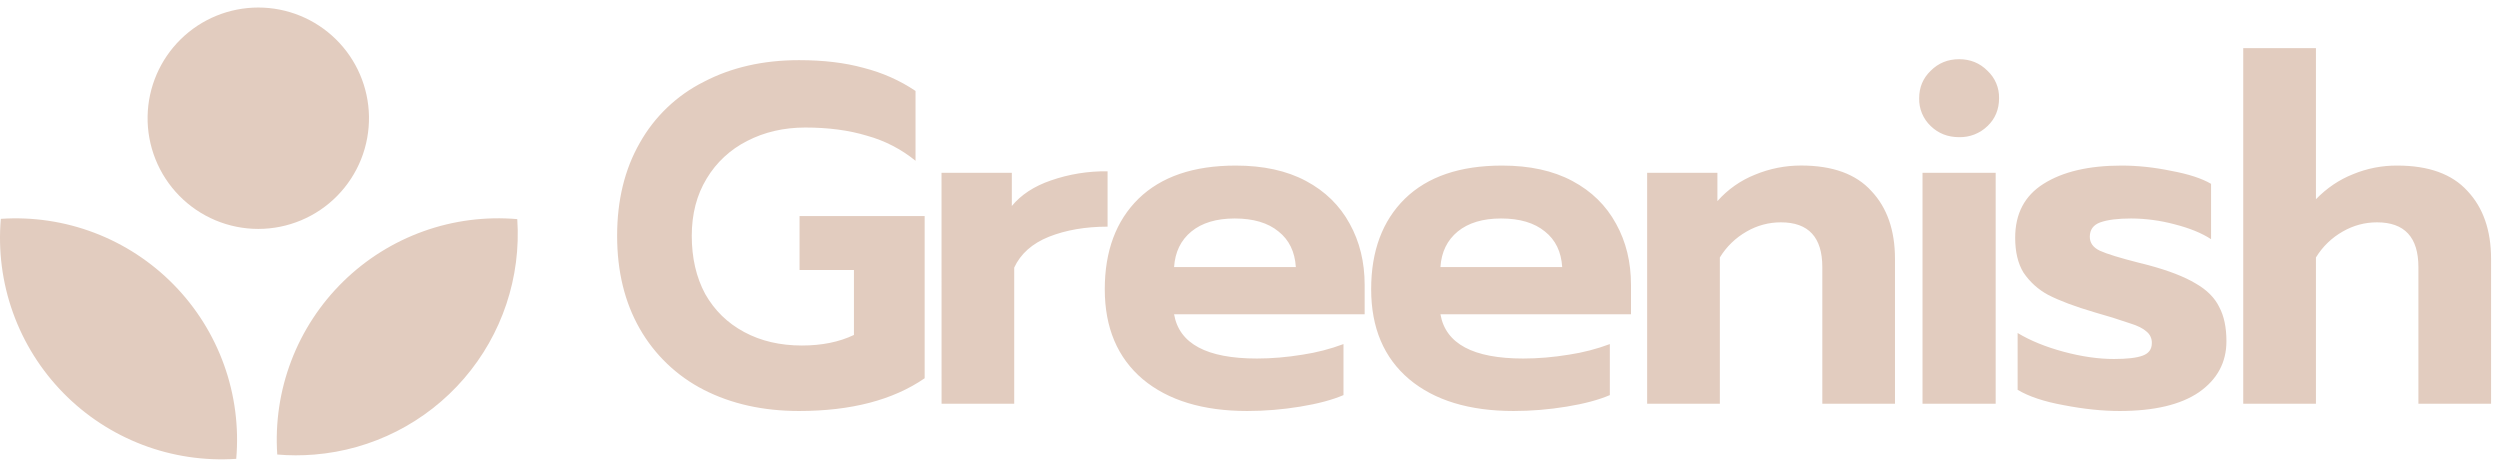 <svg width="166" height="31" viewBox="0 0 166 31" fill="none" xmlns="http://www.w3.org/2000/svg">
<path d="M53.056 27.29C50.67 27.29 48.565 26.82 46.73 25.883C44.948 24.973 43.471 23.563 42.48 21.826C41.48 20.078 40.977 18.023 40.977 15.659C40.977 13.293 41.48 11.238 42.48 9.492C43.459 7.744 44.939 6.331 46.73 5.433C48.565 4.474 50.67 3.994 53.056 3.994C54.676 3.994 56.103 4.165 57.34 4.506C58.596 4.827 59.747 5.336 60.791 6.039V10.675C59.842 9.902 58.742 9.335 57.562 9.011C56.369 8.649 55.007 8.468 53.471 8.468C52.047 8.468 50.757 8.767 49.608 9.361C48.495 9.922 47.563 10.787 46.923 11.856C46.261 12.942 45.933 14.21 45.933 15.659C45.933 17.127 46.23 18.416 46.826 19.522C47.444 20.609 48.306 21.454 49.415 22.048C50.523 22.645 51.8 22.942 53.249 22.942C54.57 22.942 55.72 22.71 56.702 22.241V17.926H53.09V14.348H61.397V25.117C59.289 26.566 56.507 27.29 53.056 27.29ZM62.517 11.472H67.185V13.677C67.803 12.93 68.665 12.365 69.773 11.984C70.984 11.562 72.26 11.356 73.543 11.375V15.05C72.075 15.05 70.773 15.275 69.645 15.722C68.537 16.168 67.769 16.852 67.344 17.767V26.81H62.52L62.517 11.472ZM82.816 27.29C79.877 27.29 77.563 26.585 75.88 25.18C74.2 23.753 73.357 21.761 73.357 19.204C73.357 16.668 74.103 14.666 75.593 13.198C77.107 11.725 79.258 10.994 82.048 10.994C83.883 10.994 85.436 11.332 86.715 12.015C87.993 12.696 88.961 13.645 89.623 14.86C90.282 16.052 90.613 17.405 90.613 18.916V20.867H77.959C78.297 22.826 80.133 23.806 83.455 23.806C84.436 23.806 85.448 23.721 86.491 23.55C87.418 23.41 88.329 23.175 89.207 22.847V26.235C88.459 26.554 87.502 26.81 86.331 27.001C85.169 27.192 83.993 27.289 82.816 27.29ZM86.044 17.735C85.979 16.712 85.595 15.925 84.892 15.369C84.192 14.794 83.221 14.507 81.985 14.507C80.77 14.507 79.811 14.797 79.111 15.369C78.406 15.946 78.025 16.733 77.959 17.735H86.044ZM100.501 27.29C97.562 27.29 95.251 26.585 93.571 25.18C91.885 23.753 91.045 21.761 91.045 19.204C91.045 16.668 91.791 14.666 93.281 13.198C94.793 11.725 96.947 10.994 99.736 10.994C101.568 10.994 103.124 11.332 104.401 12.015C105.681 12.696 106.647 13.645 107.308 14.86C107.97 16.052 108.298 17.405 108.298 18.916V20.867H95.645C95.988 22.826 97.818 23.806 101.141 23.806C102.121 23.806 103.133 23.721 104.179 23.55C105.105 23.41 106.015 23.175 106.893 22.847V26.235C106.149 26.554 105.191 26.81 104.019 27.001C102.846 27.194 101.672 27.29 100.501 27.29ZM103.73 17.735C103.667 16.712 103.283 15.925 102.58 15.369C101.878 14.794 100.907 14.507 99.673 14.507C98.458 14.507 97.5 14.797 96.797 15.369C96.094 15.946 95.71 16.733 95.645 17.735H103.73ZM109.37 11.472H114.036V13.355C114.717 12.583 115.571 11.982 116.528 11.6C117.508 11.194 118.532 10.991 119.595 10.991C121.683 10.991 123.241 11.556 124.262 12.686C125.305 13.795 125.827 15.294 125.827 17.192V26.81H121.002V17.735C121.002 15.755 120.085 14.763 118.254 14.763C117.457 14.76 116.674 14.969 115.984 15.369C115.251 15.783 114.636 16.377 114.198 17.096V26.81H109.37V11.472ZM130.084 9.108C129.338 9.108 128.71 8.862 128.201 8.371C127.95 8.134 127.752 7.846 127.619 7.527C127.487 7.208 127.423 6.865 127.433 6.519C127.433 5.795 127.689 5.189 128.198 4.699C128.71 4.187 129.338 3.931 130.084 3.931C130.83 3.931 131.461 4.187 131.968 4.699C132.217 4.931 132.415 5.213 132.548 5.526C132.681 5.84 132.745 6.179 132.738 6.519C132.738 7.265 132.482 7.884 131.97 8.371C131.721 8.613 131.426 8.802 131.102 8.929C130.779 9.055 130.431 9.116 130.084 9.108ZM127.655 11.472H132.513V26.81H127.655V11.472ZM140.743 27.29C139.591 27.29 138.357 27.16 137.036 26.904C135.737 26.67 134.713 26.329 133.97 25.883V22.111C134.82 22.623 135.843 23.038 137.036 23.359C138.229 23.678 139.338 23.837 140.359 23.837C141.233 23.837 141.871 23.765 142.276 23.613C142.68 23.466 142.882 23.188 142.882 22.782C142.887 22.636 142.858 22.491 142.798 22.358C142.737 22.225 142.646 22.108 142.532 22.017C142.298 21.804 141.936 21.623 141.446 21.474C140.664 21.204 139.875 20.959 139.079 20.737C137.78 20.355 136.759 19.971 136.012 19.588C135.342 19.233 134.771 18.716 134.351 18.086C133.989 17.489 133.808 16.724 133.808 15.784C133.808 14.188 134.436 12.995 135.691 12.206C136.971 11.397 138.698 10.994 140.871 10.994C141.933 10.994 143.032 11.11 144.162 11.344C145.312 11.556 146.195 11.844 146.814 12.206V15.881C146.195 15.475 145.386 15.147 144.384 14.891C143.447 14.641 142.481 14.512 141.511 14.507C140.637 14.507 139.953 14.592 139.463 14.763C138.995 14.932 138.763 15.253 138.763 15.722C138.763 16.127 138.985 16.436 139.432 16.649C139.9 16.861 140.762 17.127 142.02 17.446L142.66 17.608C144.003 17.97 145.046 18.373 145.792 18.822C146.536 19.247 147.057 19.769 147.357 20.387C147.676 20.983 147.835 21.739 147.835 22.657C147.835 24.062 147.229 25.192 146.014 26.042C144.8 26.873 143.044 27.29 140.743 27.29ZM148.951 3.197H153.778V13.23C154.502 12.484 155.323 11.931 156.238 11.568C157.17 11.182 158.169 10.987 159.177 10.994C161.263 10.994 162.819 11.556 163.842 12.684C164.886 13.795 165.407 15.297 165.407 17.192V26.81H160.582V17.735C160.582 15.755 159.665 14.763 157.834 14.763C157.026 14.763 156.27 14.966 155.565 15.369C154.831 15.783 154.216 16.377 153.778 17.096V26.81H148.951V3.194V3.197Z" fill="#E2CCBF"/>
<path fill-rule="evenodd" clip-rule="evenodd" d="M24.5 7.717C24.517 8.693 24.34 9.663 23.979 10.57C23.617 11.477 23.079 12.303 22.395 13C21.711 13.697 20.895 14.25 19.994 14.628C19.094 15.005 18.127 15.2 17.15 15.2C16.174 15.2 15.207 15.005 14.307 14.628C13.406 14.25 12.59 13.697 11.906 13C11.222 12.303 10.683 11.477 10.322 10.57C9.96 9.663 9.783 8.693 9.801 7.717C9.836 5.791 10.626 3.956 12 2.606C13.374 1.256 15.224 0.5 17.15 0.5C19.077 0.5 20.926 1.256 22.301 2.606C23.675 3.956 24.465 5.791 24.5 7.717ZM0.055 14.531C2.171 14.388 4.293 14.705 6.275 15.46C8.256 16.215 10.051 17.39 11.536 18.904C13.021 20.418 14.161 22.235 14.877 24.231C15.594 26.227 15.869 28.354 15.686 30.467C13.57 30.609 11.448 30.292 9.466 29.537C7.485 28.782 5.69 27.608 4.205 26.094C2.72 24.58 1.58 22.762 0.864 20.767C0.147 18.771 -0.128 16.643 0.055 14.531ZM20.868 30.184C24.719 29.872 28.292 28.057 30.814 25.131C33.337 22.206 34.606 18.404 34.347 14.55C32.234 14.367 30.107 14.642 28.111 15.358C26.115 16.075 24.297 17.214 22.783 18.699C21.269 20.184 20.094 21.979 19.339 23.96C18.584 25.942 18.267 28.064 18.41 30.18C19.214 30.25 20.035 30.252 20.868 30.184Z" fill="#E2CCBF"/>
</svg>
